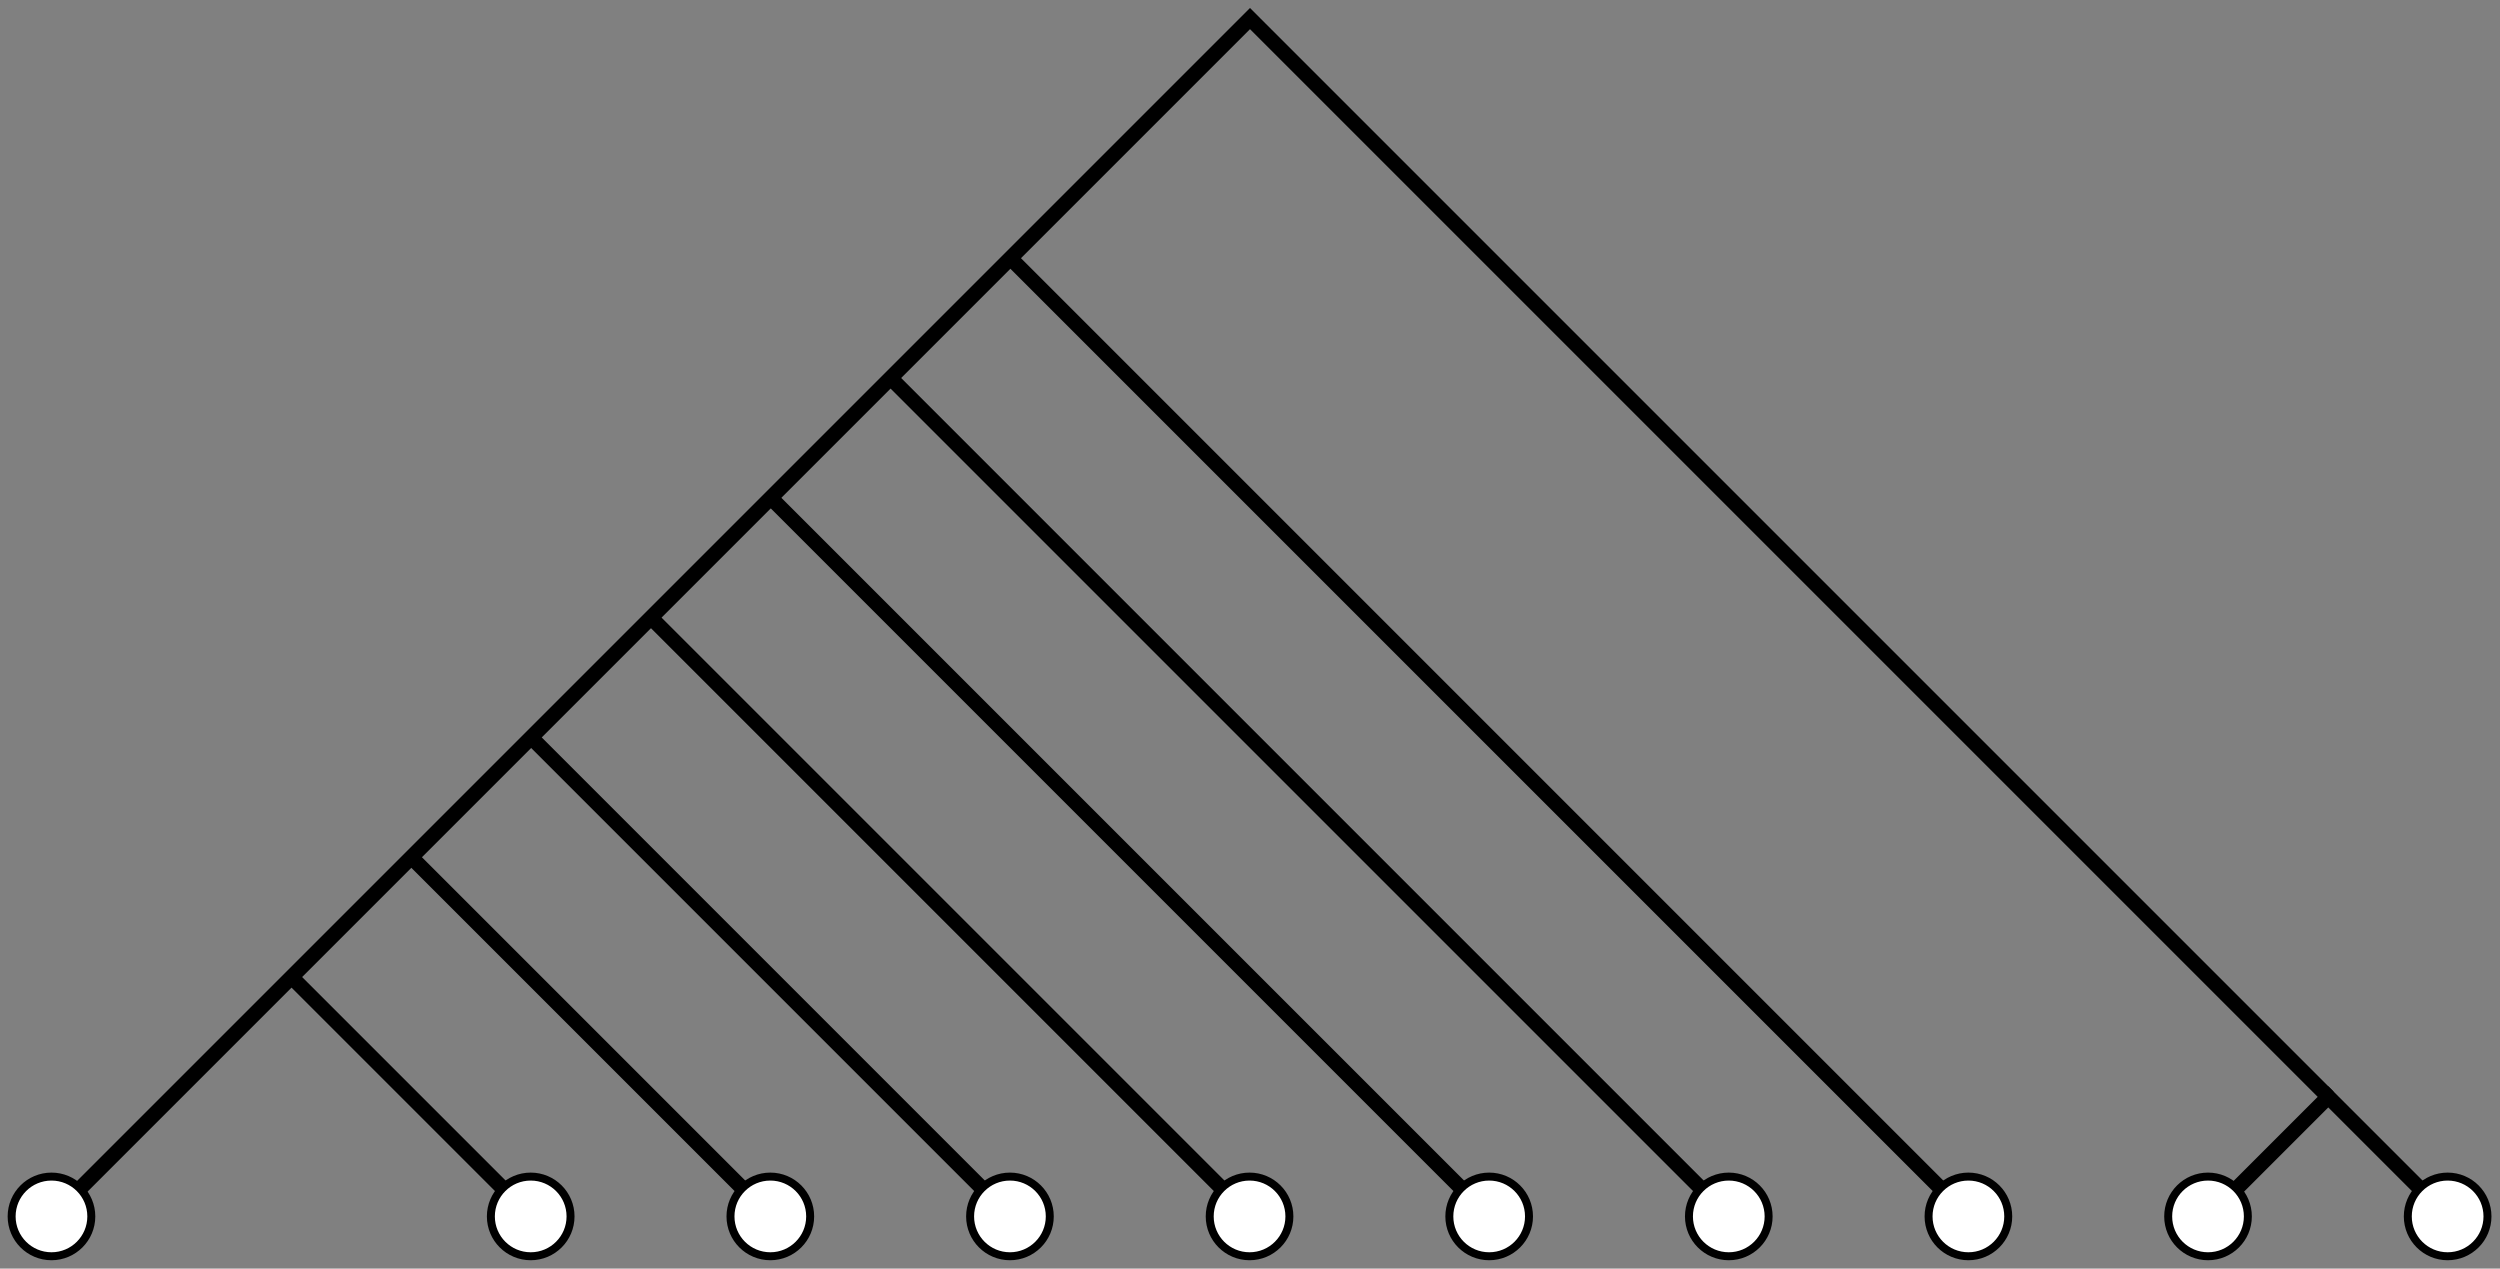 <?xml version="1.0" encoding="UTF-8" standalone="no"?>
<!-- Created with Inkscape (http://www.inkscape.org/) -->

<svg
   xmlns:dc="http://purl.org/dc/elements/1.1/"
   xmlns:cc="http://creativecommons.org/ns#"
   xmlns:rdf="http://www.w3.org/1999/02/22-rdf-syntax-ns#"
   xmlns:svg="http://www.w3.org/2000/svg"
   xmlns="http://www.w3.org/2000/svg"
   xmlns:sodipodi="http://sodipodi.sourceforge.net/DTD/sodipodi-0.dtd"
   xmlns:inkscape="http://www.inkscape.org/namespaces/inkscape"
   width="313"
   height="158.826"
   id="svg2"
   version="1.1"
   inkscape:version="0.91 r13725"
   sodipodi:docname="two-trees.svg">
  <rect width="100%" height="100%" fill="#808080" stroke="none"/>
  <defs
     id="defs4" />
  <sodipodi:namedview
     id="base"
     pagecolor="#ffffff"
     bordercolor="#666666"
     borderopacity="1.0"
     inkscape:pageopacity="0.0"
     inkscape:pageshadow="2"
     inkscape:zoom="0.63234634"
     inkscape:cx="52.414715"
     inkscape:cy="78.559056"
     inkscape:document-units="px"
     inkscape:current-layer="layer1"
     showgrid="true"
     inkscape:window-width="1280"
     inkscape:window-height="717"
     inkscape:window-x="0"
     inkscape:window-y="1"
     inkscape:window-maximized="1"
     fit-margin-top="1"
     fit-margin-right="1"
     fit-margin-bottom="1"
     fit-margin-left="1"
     units="px">
    <inkscape:grid
       type="xygrid"
       id="grid2985"
       empspacing="5"
       visible="true"
       enabled="true"
       snapvisiblegridlinesonly="true"
       originx="-360"
       originy="-15.291" />
  </sodipodi:namedview>
  <g
     inkscape:label="Ebene 1"
     inkscape:groupmode="layer"
     id="layer1"
     transform="translate(-392.7,-16.128)">
    <path
       style="fill:none;stroke:#000000;stroke-width:1.875;stroke-linecap:butt;stroke-linejoin:miter;stroke-miterlimit:4;stroke-dasharray:none;stroke-opacity:1"
       d="m 459.2,168.453 -30,-30"
       id="path3839-3"
       inkscape:connector-curvature="0" />
    <path
       style="fill:none;stroke:#000000;stroke-width:1.875;stroke-linecap:butt;stroke-linejoin:miter;stroke-miterlimit:4;stroke-dasharray:none;stroke-opacity:1"
       d="m 489.2,168.453 -45,-45"
       id="path3841-1"
       inkscape:connector-curvature="0" />
    <path
       style="fill:none;stroke:#000000;stroke-width:1.875;stroke-linecap:butt;stroke-linejoin:miter;stroke-miterlimit:4;stroke-dasharray:none;stroke-opacity:1"
       d="m 519.2,168.453 -60,-60"
       id="path3843-9"
       inkscape:connector-curvature="0" />
    <path
       style="fill:none;stroke:#000000;stroke-width:1.875;stroke-linecap:butt;stroke-linejoin:miter;stroke-miterlimit:4;stroke-dasharray:none;stroke-opacity:1"
       d="m 549.2,168.453 -75,-75"
       id="path3845-5"
       inkscape:connector-curvature="0" />
    <path
       style="fill:none;stroke:#000000;stroke-width:1.875;stroke-linecap:butt;stroke-linejoin:miter;stroke-miterlimit:4;stroke-dasharray:none;stroke-opacity:1"
       d="m 579.2,168.453 -90,-90"
       id="path3847-6"
       inkscape:connector-curvature="0" />
    <path
       style="fill:none;stroke:#000000;stroke-width:1.875;stroke-linecap:butt;stroke-linejoin:miter;stroke-miterlimit:4;stroke-dasharray:none;stroke-opacity:1"
       d="M 609.2,168.453 504.2,63.453"
       id="path3849-1"
       inkscape:connector-curvature="0" />
    <path
       style="fill:none;stroke:#000000;stroke-width:1.875;stroke-linecap:butt;stroke-linejoin:miter;stroke-miterlimit:4;stroke-dasharray:none;stroke-opacity:1"
       d="M 639.2,168.453 519.2,48.453"
       id="path3851-5"
       inkscape:connector-curvature="0" />
    <path
       style="fill:none;stroke:#000000;stroke-width:1.875;stroke-linecap:butt;stroke-linejoin:miter;stroke-miterlimit:4;stroke-dasharray:none;stroke-opacity:1"
       d="m 669.2,168.453 15,-15 15,15"
       id="path3837-0"
       inkscape:connector-curvature="0" />
    <path
       style="fill:none;stroke:#000000;stroke-width:1.875;stroke-linecap:butt;stroke-linejoin:miter;stroke-miterlimit:4;stroke-dasharray:none;stroke-opacity:1"
       d="m 399.2,168.453 150,-150 135,135"
       id="path3855-7"
       inkscape:connector-curvature="0"
       sodipodi:nodetypes="ccc" />
    <circle
       style="fill:#ffffff;fill-opacity:1;stroke:#000000;stroke-width:7.5;stroke-miterlimit:4;stroke-dasharray:none;stroke-opacity:1"
       id="path2993-2"
       transform="matrix(0.133,0,0,0.133,376.867,156.472)"
       cx="167.5"
       cy="89.862"
       r="37.5" />
    <circle
       style="fill:#ffffff;fill-opacity:1;stroke:#000000;stroke-width:7.5;stroke-miterlimit:4;stroke-dasharray:none;stroke-opacity:1"
       id="path2993-4-4"
       transform="matrix(0.133,0,0,0.133,646.867,156.472)"
       cx="167.5"
       cy="89.862"
       r="37.5" />
    <circle
       style="fill:#ffffff;fill-opacity:1;stroke:#000000;stroke-width:7.5;stroke-miterlimit:4;stroke-dasharray:none;stroke-opacity:1"
       id="path2993-47-3"
       transform="matrix(0.133,0,0,0.133,436.867,156.472)"
       cx="167.5"
       cy="89.862"
       r="37.5" />
    <circle
       style="fill:#ffffff;fill-opacity:1;stroke:#000000;stroke-width:7.5;stroke-miterlimit:4;stroke-dasharray:none;stroke-opacity:1"
       id="path2993-8-9"
       transform="matrix(0.133,0,0,0.133,466.867,156.472)"
       cx="167.5"
       cy="89.862"
       r="37.5" />
    <circle
       style="fill:#ffffff;fill-opacity:1;stroke:#000000;stroke-width:7.5;stroke-miterlimit:4;stroke-dasharray:none;stroke-opacity:1"
       id="path2993-6-9"
       transform="matrix(0.133,0,0,0.133,496.867,156.472)"
       cx="167.5"
       cy="89.862"
       r="37.5" />
    <circle
       style="fill:#ffffff;fill-opacity:1;stroke:#000000;stroke-width:7.5;stroke-miterlimit:4;stroke-dasharray:none;stroke-opacity:1"
       id="path2993-9-7"
       transform="matrix(0.133,0,0,0.133,676.867,156.472)"
       cx="167.5"
       cy="89.862"
       r="37.5" />
    <circle
       style="fill:#ffffff;fill-opacity:1;stroke:#000000;stroke-width:7.5;stroke-miterlimit:4;stroke-dasharray:none;stroke-opacity:1"
       id="path2993-5-6"
       transform="matrix(0.133,0,0,0.133,526.867,156.472)"
       cx="167.5"
       cy="89.862"
       r="37.5" />
    <circle
       style="fill:#ffffff;fill-opacity:1;stroke:#000000;stroke-width:7.5;stroke-miterlimit:4;stroke-dasharray:none;stroke-opacity:1"
       id="path2993-1-8"
       transform="matrix(0.133,0,0,0.133,556.867,156.472)"
       cx="167.5"
       cy="89.862"
       r="37.5" />
    <circle
       style="fill:#ffffff;fill-opacity:1;stroke:#000000;stroke-width:7.5;stroke-miterlimit:4;stroke-dasharray:none;stroke-opacity:1"
       id="path2993-53-1"
       transform="matrix(0.133,0,0,0.133,586.867,156.472)"
       cx="167.5"
       cy="89.862"
       r="37.5" />
    <circle
       style="fill:#ffffff;fill-opacity:1;stroke:#000000;stroke-width:7.5;stroke-miterlimit:4;stroke-dasharray:none;stroke-opacity:1"
       id="path2993-3-1"
       transform="matrix(0.133,0,0,0.133,616.867,156.472)"
       cx="167.5"
       cy="89.862"
       r="37.5" />
  </g>
</svg>
